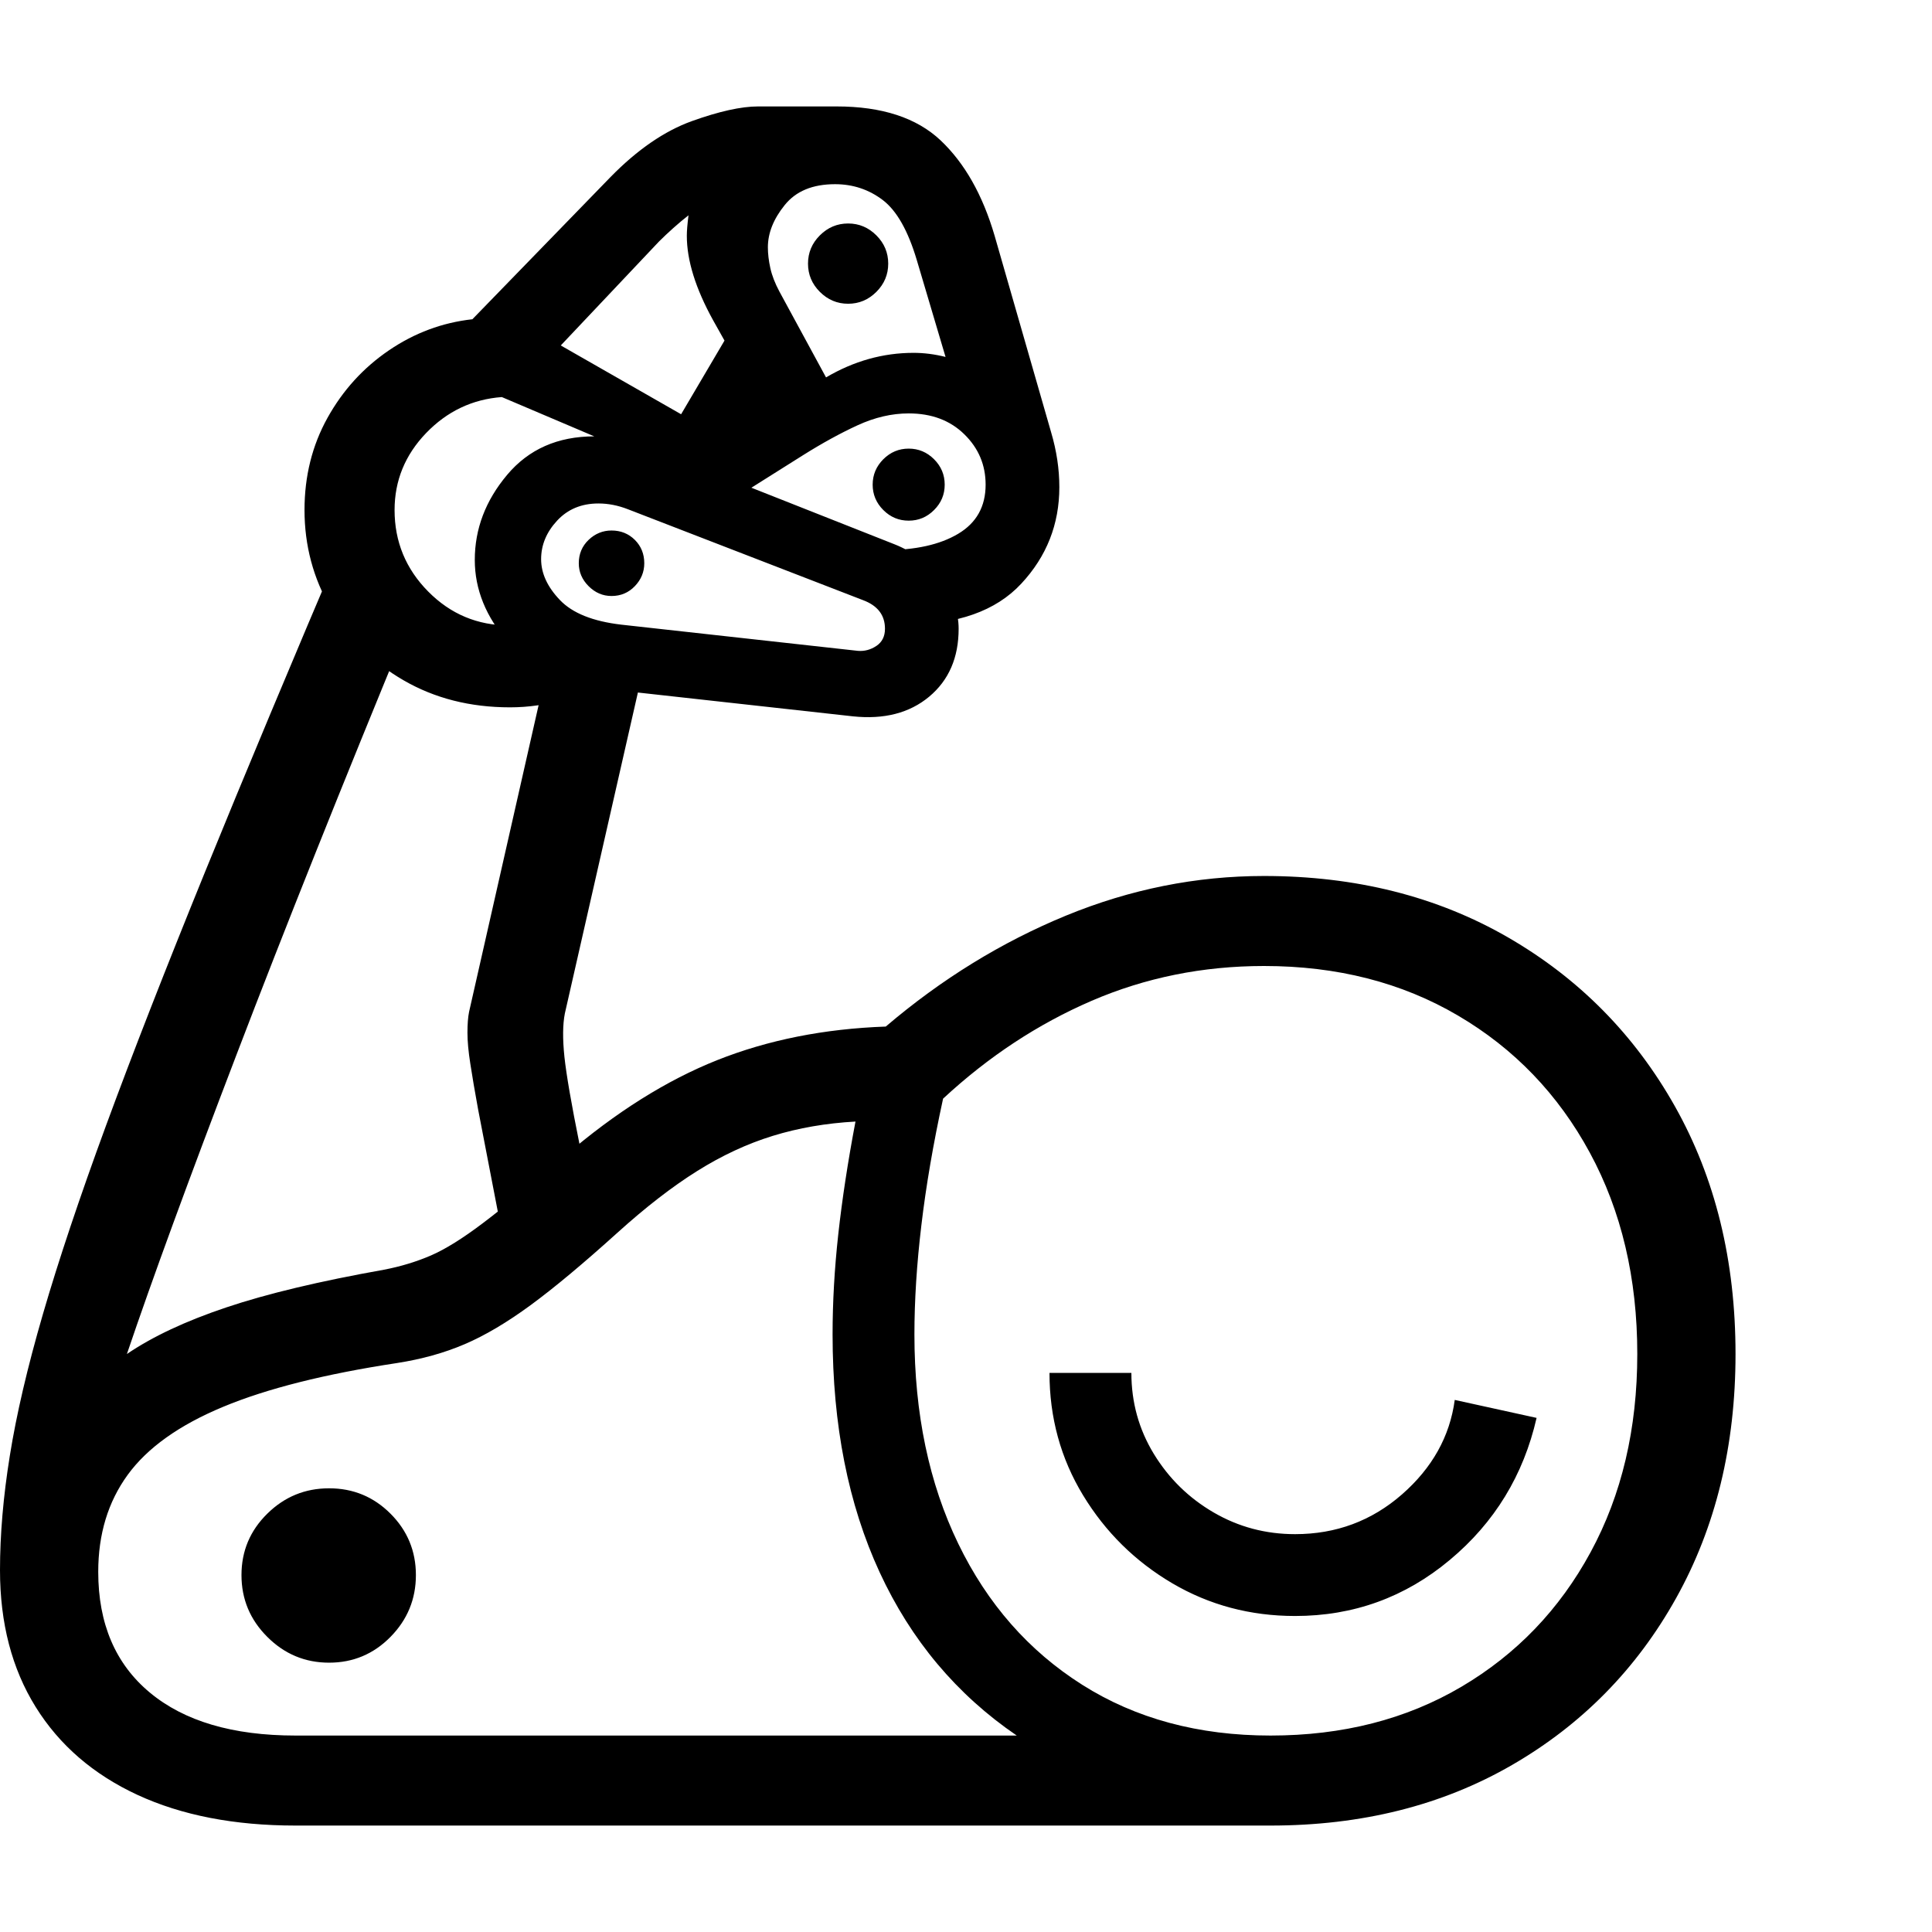 <svg version="1.1" xmlns="http://www.w3.org/2000/svg" width="256" height="256" viewBox="0 0 36.875 32.812">
  <defs>
    <style type="text/css" id="current-color-scheme">.ColorScheme-Text { color:#000000; }</style>
  </defs><path class="ColorScheme-Text" fill="currentColor" d="M5.641 32.812 C4.474 32.812 3.469 32.617 2.625 32.227 C1.781 31.836 1.133 31.276 0.68 30.547 C0.227 29.818 0 28.948 0 27.938 C0 27.26 0.062 26.531 0.188 25.75 C0.313 24.969 0.523 24.068 0.82 23.047 C1.117 22.026 1.518 20.828 2.023 19.453 C2.529 18.078 3.159 16.464 3.914 14.609 C4.669 12.755 5.573 10.594 6.625 8.125 L7.812 9.844 C6.531 12.948 5.432 15.698 4.516 18.094 C3.599 20.49 2.901 22.396 2.422 23.812 C2.911 23.479 3.544 23.182 4.32 22.922 C5.096 22.661 6.099 22.422 7.328 22.203 C7.651 22.141 7.951 22.049 8.227 21.93 C8.503 21.81 8.833 21.604 9.219 21.312 C9.604 21.021 10.125 20.594 10.781 20.031 C11.75 19.198 12.719 18.589 13.688 18.203 C14.656 17.818 15.729 17.604 16.906 17.562 C17.969 16.656 19.115 15.951 20.344 15.445 C21.573 14.94 22.833 14.688 24.125 14.688 C25.875 14.688 27.427 15.078 28.781 15.859 C30.135 16.641 31.198 17.716 31.969 19.086 C32.74 20.456 33.125 22.031 33.125 23.812 C33.125 25.563 32.747 27.115 31.992 28.469 C31.237 29.823 30.193 30.885 28.859 31.656 C27.526 32.427 25.99 32.812 24.25 32.812 Z M6.281 29.703 C5.823 29.703 5.43 29.539 5.102 29.211 C4.773 28.883 4.609 28.49 4.609 28.031 C4.609 27.573 4.773 27.182 5.102 26.859 C5.43 26.536 5.823 26.375 6.281 26.375 C6.74 26.375 7.13 26.536 7.453 26.859 C7.776 27.182 7.938 27.573 7.938 28.031 C7.938 28.49 7.776 28.883 7.453 29.211 C7.13 29.539 6.74 29.703 6.281 29.703 Z M5.641 31.094 L19.406 31.094 C18.26 30.312 17.388 29.273 16.789 27.977 C16.19 26.68 15.891 25.167 15.891 23.438 C15.891 22.823 15.927 22.185 16 21.523 C16.073 20.862 16.182 20.146 16.328 19.375 C15.766 19.406 15.24 19.497 14.75 19.648 C14.26 19.799 13.779 20.023 13.305 20.32 C12.831 20.617 12.323 21.01 11.781 21.5 C11.135 22.083 10.586 22.542 10.133 22.875 C9.68 23.208 9.258 23.458 8.867 23.625 C8.477 23.792 8.047 23.911 7.578 23.984 C6.203 24.193 5.096 24.471 4.258 24.82 C3.419 25.169 2.813 25.602 2.438 26.117 C2.062 26.633 1.875 27.25 1.875 27.969 C1.875 28.958 2.203 29.727 2.859 30.273 C3.516 30.82 4.443 31.094 5.641 31.094 Z M9.625 21.734 L9.125 19.141 C9.062 18.797 9.013 18.508 8.977 18.273 C8.94 18.039 8.922 17.841 8.922 17.68 C8.922 17.518 8.932 17.385 8.953 17.281 L10.469 10.594 L12.438 10.031 L10.781 17.312 C10.74 17.521 10.737 17.797 10.773 18.141 C10.81 18.484 10.906 19.042 11.062 19.812 L11.234 20.672 Z M24.719 28.812 C23.865 28.812 23.083 28.604 22.375 28.188 C21.667 27.771 21.099 27.211 20.672 26.508 C20.245 25.805 20.031 25.026 20.031 24.172 L21.594 24.172 C21.594 24.734 21.737 25.25 22.023 25.719 C22.31 26.188 22.69 26.56 23.164 26.836 C23.638 27.112 24.156 27.25 24.719 27.25 C25.5 27.25 26.18 26.997 26.758 26.492 C27.336 25.987 27.672 25.385 27.766 24.688 L29.328 25.031 C29.078 26.125 28.526 27.029 27.672 27.742 C26.818 28.456 25.833 28.812 24.719 28.812 Z M24.25 31.094 C25.625 31.094 26.839 30.784 27.891 30.164 C28.943 29.544 29.766 28.688 30.359 27.594 C30.953 26.5 31.25 25.24 31.25 23.812 C31.25 22.365 30.948 21.083 30.344 19.969 C29.74 18.854 28.901 17.982 27.828 17.352 C26.755 16.721 25.521 16.406 24.125 16.406 C22.958 16.406 21.862 16.628 20.836 17.07 C19.81 17.513 18.865 18.135 18 18.938 C17.812 19.802 17.674 20.607 17.586 21.352 C17.497 22.096 17.453 22.792 17.453 23.438 C17.453 24.948 17.732 26.279 18.289 27.43 C18.846 28.581 19.635 29.479 20.656 30.125 C21.677 30.771 22.875 31.094 24.25 31.094 Z M11.672 9.344 C11.505 9.344 11.359 9.281 11.234 9.156 C11.109 9.031 11.047 8.885 11.047 8.719 C11.047 8.542 11.109 8.393 11.234 8.273 C11.359 8.154 11.505 8.094 11.672 8.094 C11.849 8.094 11.997 8.154 12.117 8.273 C12.237 8.393 12.297 8.542 12.297 8.719 C12.297 8.885 12.237 9.031 12.117 9.156 C11.997 9.281 11.849 9.344 11.672 9.344 Z M16.281 11.641 L11.766 11.141 C10.818 11.026 10.13 10.724 9.703 10.234 C9.276 9.745 9.062 9.219 9.062 8.656 C9.062 8.062 9.268 7.521 9.68 7.031 C10.091 6.542 10.646 6.297 11.344 6.297 C11.698 6.297 12.068 6.375 12.453 6.531 L17.078 8.359 C17.422 8.495 17.711 8.716 17.945 9.023 C18.18 9.331 18.297 9.646 18.297 9.969 C18.297 10.521 18.109 10.953 17.734 11.266 C17.359 11.578 16.875 11.703 16.281 11.641 Z M16.375 10.391 C16.5 10.401 16.617 10.37 16.727 10.297 C16.836 10.224 16.891 10.115 16.891 9.969 C16.891 9.708 16.75 9.526 16.469 9.422 L11.984 7.688 C11.797 7.615 11.609 7.578 11.422 7.578 C11.099 7.578 10.836 7.687 10.633 7.906 C10.43 8.125 10.328 8.37 10.328 8.641 C10.328 8.911 10.448 9.172 10.688 9.422 C10.927 9.672 11.318 9.828 11.859 9.891 Z M9.734 11.469 C8.974 11.469 8.297 11.297 7.703 10.953 C7.109 10.609 6.646 10.151 6.312 9.578 C5.979 9.005 5.812 8.38 5.812 7.703 C5.812 7.057 5.958 6.471 6.25 5.945 C6.542 5.419 6.932 4.99 7.422 4.656 C7.911 4.323 8.443 4.125 9.016 4.062 L11.656 1.344 C12.167 0.823 12.682 0.469 13.203 0.281 C13.724 0.094 14.146 -0 14.469 -0 L15.969 -0 C16.833 -0 17.495 0.216 17.953 0.648 C18.411 1.081 18.755 1.687 18.984 2.469 L20.062 6.219 C20.167 6.573 20.219 6.922 20.219 7.266 C20.219 7.974 19.977 8.589 19.492 9.109 C19.008 9.63 18.271 9.891 17.281 9.891 L16.875 8.469 C17.469 8.469 17.94 8.365 18.289 8.156 C18.638 7.948 18.812 7.635 18.812 7.219 C18.812 6.844 18.677 6.523 18.406 6.258 C18.135 5.992 17.781 5.859 17.344 5.859 C17.021 5.859 16.695 5.935 16.367 6.086 C16.039 6.237 15.693 6.427 15.328 6.656 L14.062 7.453 L9.578 5.547 C9.016 5.589 8.534 5.818 8.133 6.234 C7.732 6.651 7.531 7.141 7.531 7.703 C7.531 8.307 7.745 8.826 8.172 9.258 C8.599 9.69 9.115 9.906 9.719 9.906 C9.906 9.906 10.078 9.885 10.234 9.844 L11.672 10.906 C11.391 11.083 11.086 11.221 10.758 11.32 C10.43 11.419 10.089 11.469 9.734 11.469 Z M13 5.875 L13.828 4.469 L13.609 4.078 C13.276 3.474 13.109 2.938 13.109 2.469 C13.109 2.375 13.12 2.245 13.141 2.078 C13.047 2.151 12.951 2.232 12.852 2.32 C12.753 2.409 12.661 2.495 12.578 2.578 L10.703 4.562 Z M17.344 7.906 C17.156 7.906 16.995 7.839 16.859 7.703 C16.724 7.568 16.656 7.406 16.656 7.219 C16.656 7.031 16.724 6.87 16.859 6.734 C16.995 6.599 17.156 6.531 17.344 6.531 C17.531 6.531 17.693 6.599 17.828 6.734 C17.964 6.87 18.031 7.031 18.031 7.219 C18.031 7.406 17.964 7.568 17.828 7.703 C17.693 7.839 17.531 7.906 17.344 7.906 Z M15.766 5.172 C16.297 4.859 16.854 4.703 17.438 4.703 C17.635 4.703 17.839 4.729 18.047 4.781 L17.5 2.938 C17.333 2.375 17.117 1.992 16.852 1.789 C16.586 1.586 16.281 1.484 15.938 1.484 C15.51 1.484 15.19 1.617 14.977 1.883 C14.763 2.148 14.656 2.417 14.656 2.688 C14.656 2.813 14.672 2.945 14.703 3.086 C14.734 3.227 14.792 3.375 14.875 3.531 Z M16.188 3.766 C15.979 3.766 15.799 3.69 15.648 3.539 C15.497 3.388 15.422 3.208 15.422 3 C15.422 2.792 15.497 2.612 15.648 2.461 C15.799 2.31 15.979 2.234 16.188 2.234 C16.396 2.234 16.576 2.31 16.727 2.461 C16.878 2.612 16.953 2.792 16.953 3 C16.953 3.208 16.878 3.388 16.727 3.539 C16.576 3.69 16.396 3.766 16.188 3.766 Z M36.875 27.344" /></svg>